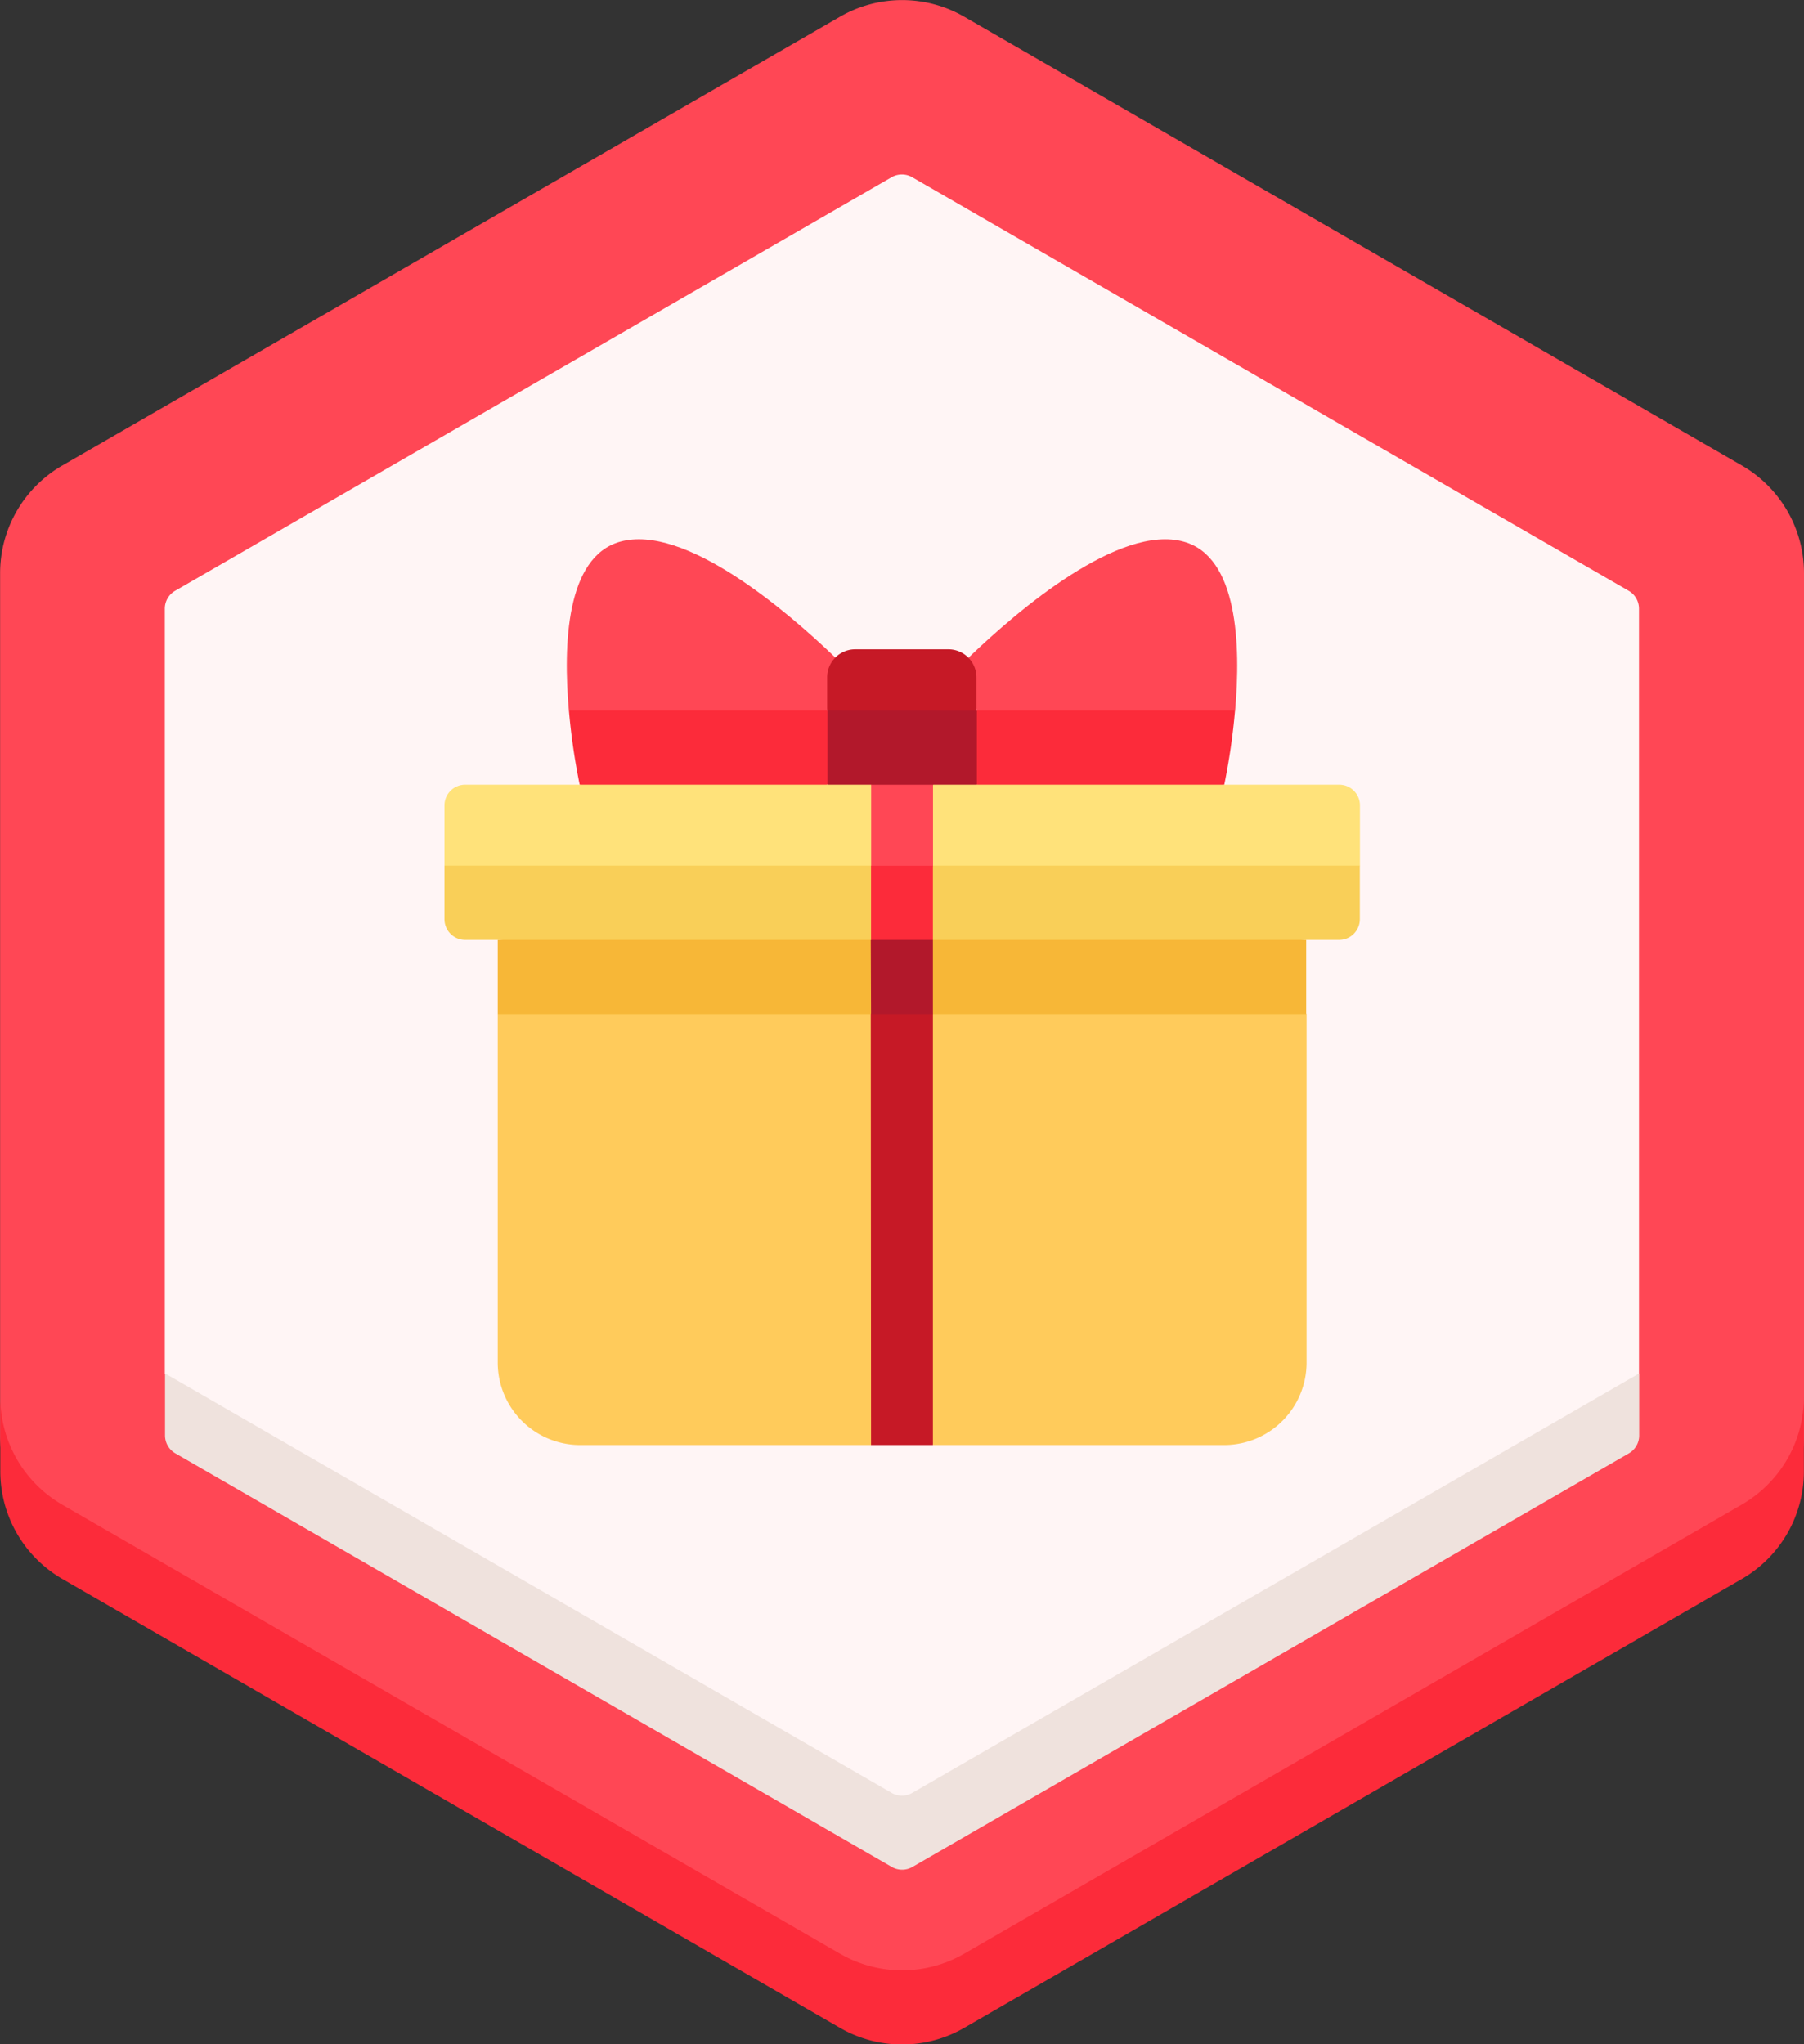 <svg xmlns="http://www.w3.org/2000/svg" width="34.852" height="39.5" viewBox="0 0 34.852 39.5">
    <rect x="0" y="0" width="34.852" height="39.5" fill="#333333" stroke="none"/>
    <g id="gift" transform="translate(-30.123 0.001)">
        <path id="Path_269" data-name="Path 269"
            d="M64.975,27.728V11.076a2.4,2.4,0,0,0-1.2-2.082L48.751.322a2.4,2.4,0,0,0-2.4,0L31.325,8.995a2.4,2.4,0,0,0-1.2,2.082V27.728a2.4,2.4,0,0,0,1.2,2.082l15.022,8.673a2.4,2.4,0,0,0,2.4,0L63.773,29.81A2.4,2.4,0,0,0,64.975,27.728Z"
            transform="translate(0 0)" fill="#ff4755" />
        <path id="Path_270" data-name="Path 270"
            d="M63.773,351.923,48.751,360.6a2.4,2.4,0,0,1-2.4,0l-15.022-8.673a2.4,2.4,0,0,1-1.2-2.082v1.433a2.4,2.4,0,0,0,1.2,2.082l15.022,8.673a2.4,2.4,0,0,0,2.4,0l15.022-8.673a2.4,2.4,0,0,0,1.2-2.082v-1.433A2.4,2.4,0,0,1,63.773,351.923Z"
            transform="translate(0 -322.852)" fill="#fc2b3a" />
        <path id="Path_271" data-name="Path 271"
            d="M99.919,66.858V52.08a.4.4,0,0,0-.2-.345l-13.84-7.99a.4.4,0,0,0-.4,0l-13.84,7.99a.4.4,0,0,0-.2.345V66.858l.832,1.22,13.406,7.74,13.406-7.74Z"
            transform="translate(-38.132 -40.321)" fill="#fff5f5" />
        <path id="Path_272" data-name="Path 272"
            d="M71.443,343.973v1.2a.4.4,0,0,0,.2.345l13.84,7.991a.4.4,0,0,0,.4,0l13.84-7.991a.4.4,0,0,0,.2-.345v-1.2L85.88,352.078a.4.4,0,0,1-.4,0Z"
            transform="translate(-38.132 -317.437)" fill="#efe2dd" />
        <g id="Group_195" data-name="Group 195" transform="translate(38.71 10.419)">
            <path id="Path_273" data-name="Path 273"
                d="M169.7,244.391H155.464l-.694.739v6.734a1.593,1.593,0,0,0,1.593,1.593h5.62l.6-.694.6.694h5.62a1.593,1.593,0,0,0,1.593-1.593V245.13Z"
                transform="translate(-153.741 -235.956)" fill="#ffcb5b" />
            <path id="Path_274" data-name="Path 274"
                d="M154.77,227.085v1.434h15.619v-1.434l-7.81-.694Z"
                transform="translate(-153.741 -219.345)" fill="#f7b737" />
            <path id="Path_275" data-name="Path 275"
                d="M276.83,135.108c-1.244-.349-3.2,1.317-4.16,2.24l.156,1.023.694.739h3.4l.9-.739C277.931,137.1,277.873,135.4,276.83,135.108Z"
                transform="translate(-262.545 -135.061)" fill="#ff4755" />
            <path id="Path_276" data-name="Path 276"
                d="M266.392,177.964l-.694.739.694.694,2.438.694,2.346-.694a12.714,12.714,0,0,0,.208-1.433Z"
                transform="translate(-256.111 -174.654)" fill="#fc2b3a" />
            <path id="Path_277" data-name="Path 277"
                d="M177.252,137.347c-.962-.923-2.916-2.589-4.16-2.239-1.043.293-1.1,1.992-.989,3.262l.9.739h3.4l.694-.739Z"
                transform="translate(-169.7 -135.061)" fill="#ff4755" />
            <path id="Path_278" data-name="Path 278"
                d="M172.587,177.964a12.713,12.713,0,0,0,.208,1.433l2.346.694,2.438-.694.694-.694-.694-.739Z"
                transform="translate(-170.183 -174.654)" fill="#fc2b3a" />
            <path id="Path_279" data-name="Path 279"
                d="M239.488,164.538h-1.5l-.694-.739v-.642a.542.542,0,0,1,.542-.542h1.8a.542.542,0,0,1,.542.542v.642Z"
                transform="translate(-229.901 -160.489)" fill="#c61926" />
            <path id="Path_280" data-name="Path 280"
                d="M237.3,177.964V179.4l1.443.694,1.443-.694v-1.433Z"
                transform="translate(-229.901 -174.654)" fill="#b2182b" />
            <path id="Path_281" data-name="Path 281"
                d="M248.258,253.457h1.195V245.13l-.6-.739-.6.739Z"
                transform="translate(-240.017 -235.956)" fill="#c61926" />
            <path id="Path_282" data-name="Path 282"
                d="M248.258,228.519h1.195v-1.434l-.6-.694-.6.694Z"
                transform="translate(-240.017 -219.345)" fill="#b2182b" />
            <path id="Path_283" data-name="Path 283"
                d="M158.415,198.847H142.126l-.694-.739v-1.165a.4.4,0,0,1,.4-.4h7.843l.6.694.6-.694h7.843a.4.4,0,0,1,.4.4v1.165Z"
                transform="translate(-141.432 -191.801)" fill="#ffe27a" />
            <path id="Path_284" data-name="Path 284"
                d="M141.83,218.244h7.843l.6-.694.6.694h7.843a.4.4,0,0,0,.4-.4v-1.035H141.432v1.035A.4.4,0,0,0,141.83,218.244Z"
                transform="translate(-141.432 -210.504)" fill="#f9cf58" />
            <path id="Path_285" data-name="Path 285"
                d="M248.855,198.847l.6-.739v-1.564h-1.195v1.564Z"
                transform="translate(-240.017 -191.801)" fill="#ff4755" />
            <path id="Path_286" data-name="Path 286" d="M248.258,218.244h1.195v-1.433h-1.195Z"
                transform="translate(-240.017 -210.504)" fill="#fc2b3a" />
        </g>
    </g>
</svg>
